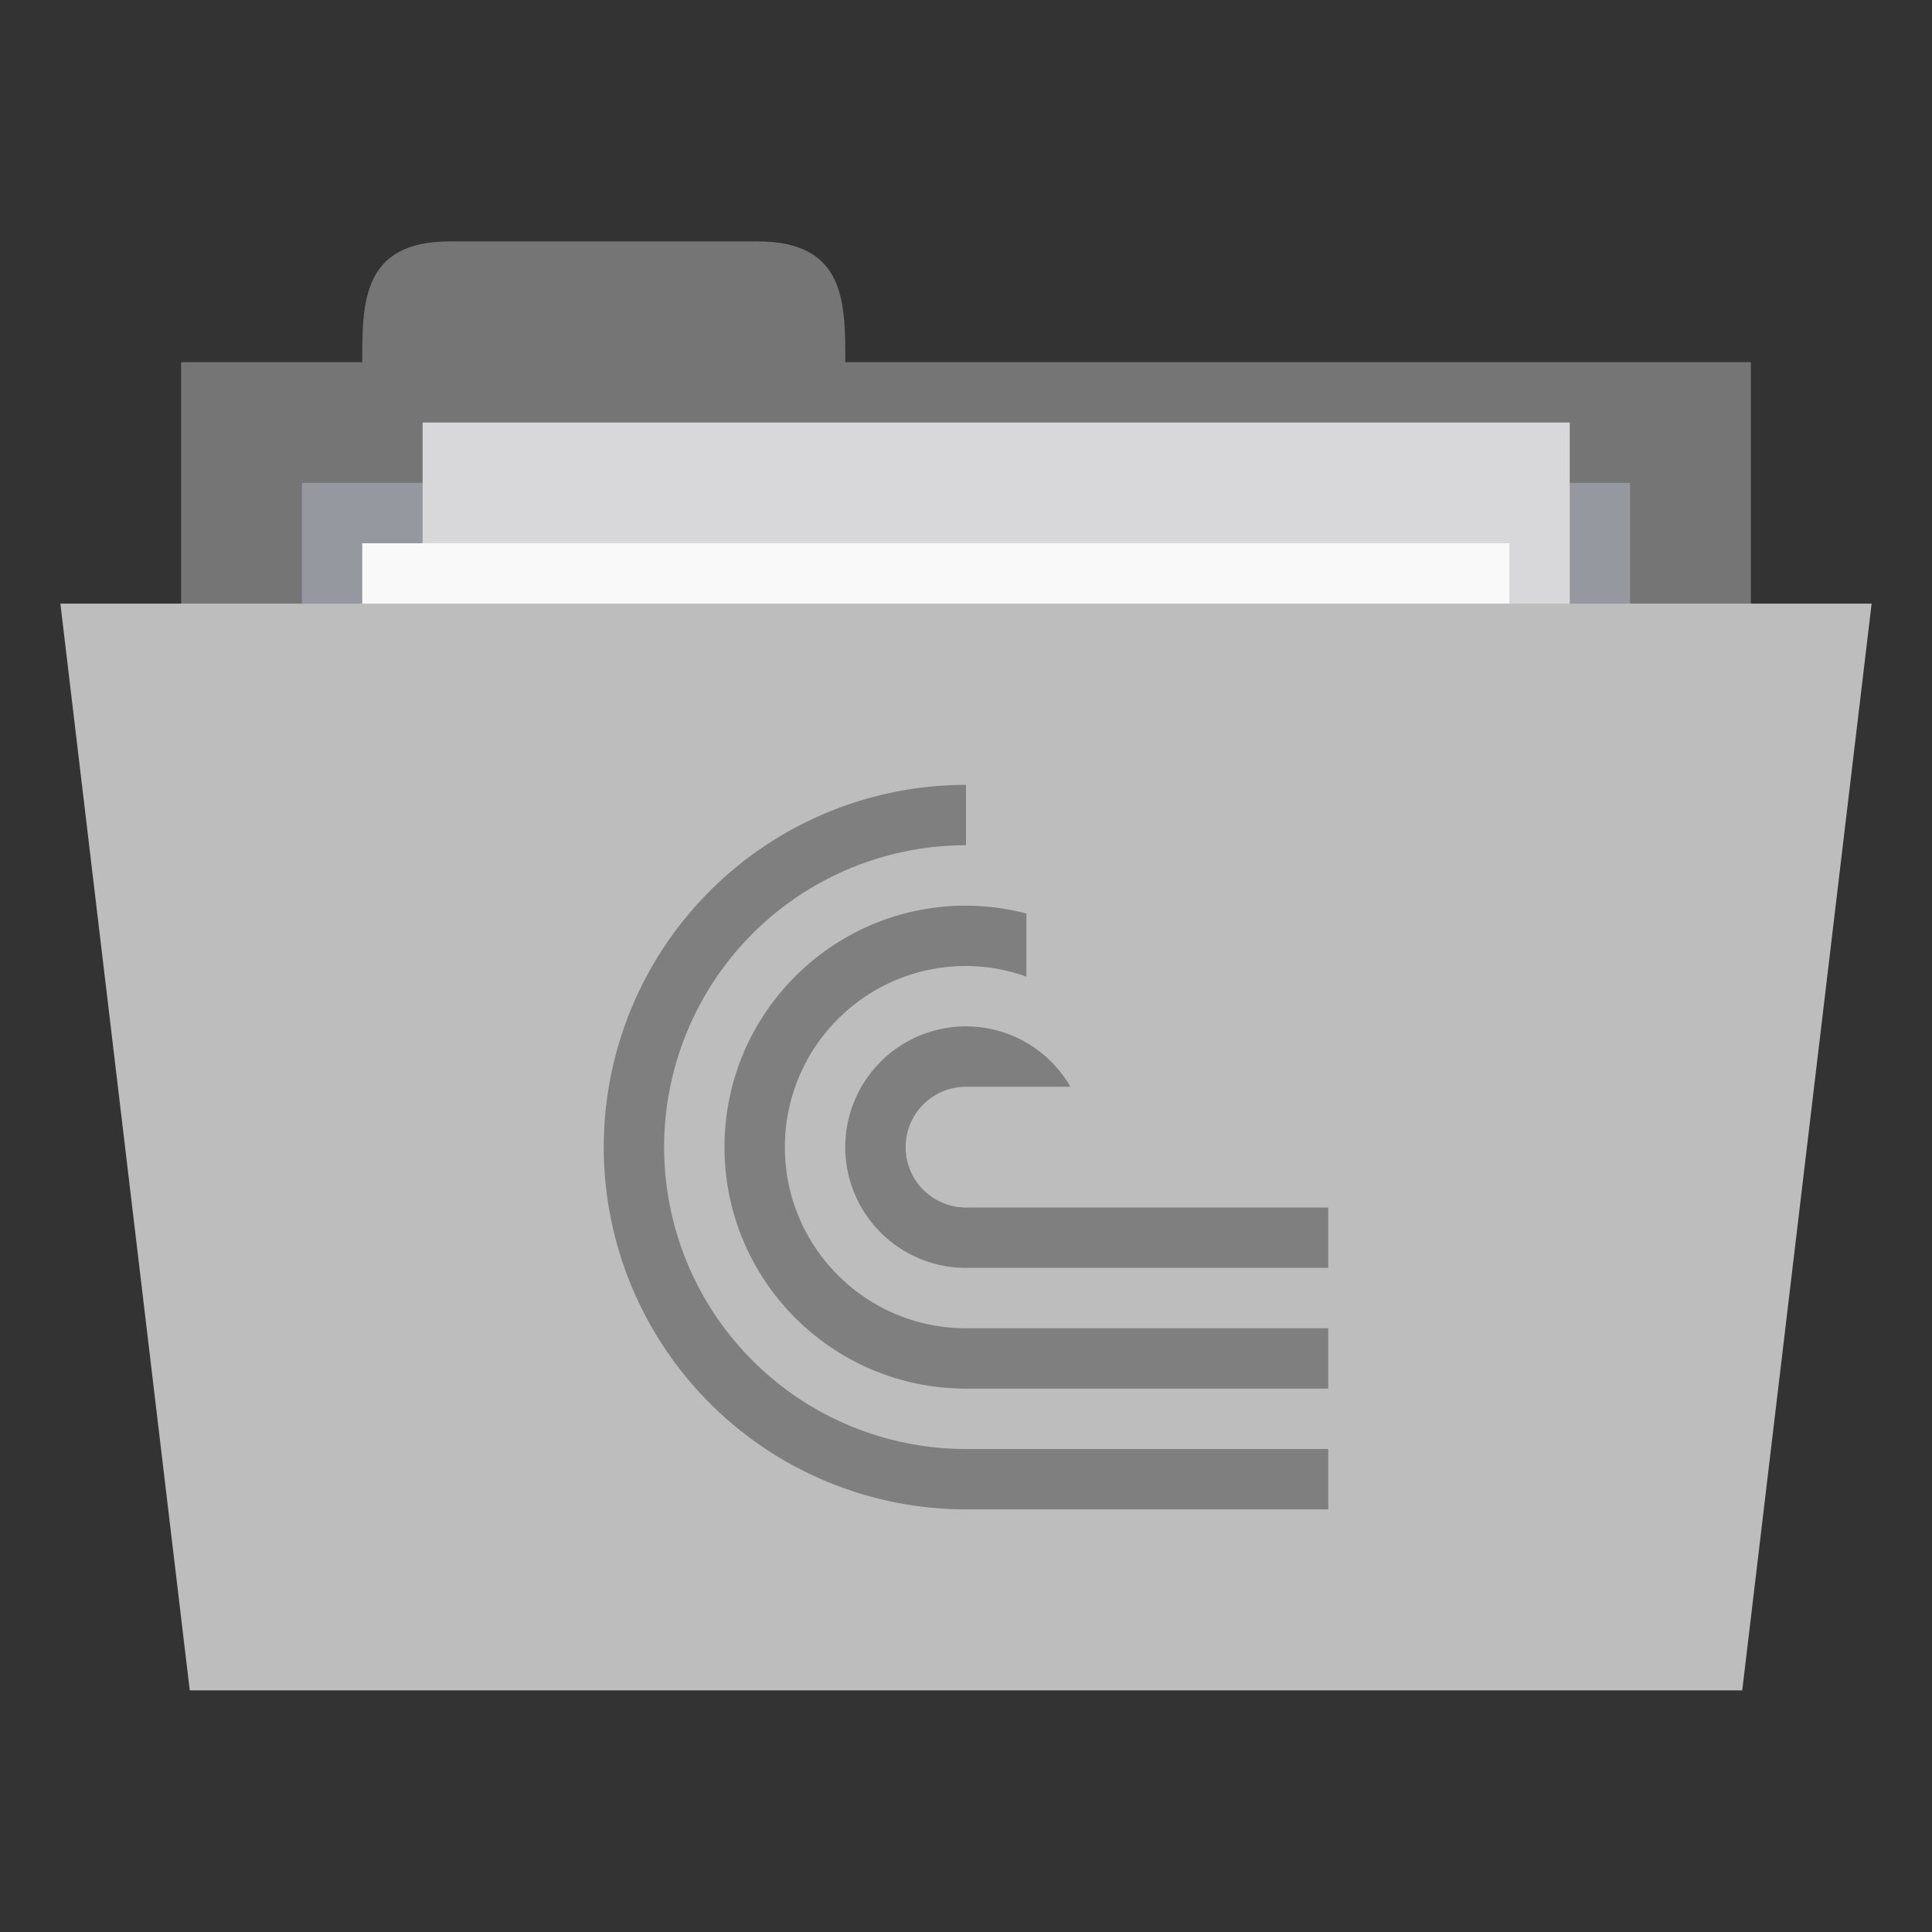 <svg version="1.1" viewBox="0 0 32 32" xmlns="http://www.w3.org/2000/svg">
 <rect x="0" y="0" width="32" height="32" fill="#333333" stroke="none"/>
 <g transform="translate(0,-1020.362)">
  <rect x="3" y="1026.36" width="26" height="10" style="fill:#757575"/>
  <path d="m6 1026.36c0-1 0-2 1.455-2h5.091c1.455 0 1.455 1 1.455 2v1h-8z" style="fill:#757575"/>
  <path d="m5 1028.36h22v4.968h-22z" style="fill:#95989f"/>
  <rect x="7" y="1027.36" width="19" height="13" style="fill:#d8d8da"/>
  <rect x="6" y="1029.36" width="19" height="13" style="fill:#f9f9f9"/>
  <path d="m1 1030.36h30l-2.143 18h-25.714z" style="fill:#bdbdbd"/>
  <path d="m16 1033.362a6 6 0 0 0-6 6 6 6 0 0 0 6 6h6v-1h-6a5 5 0 0 1-5-5 5 5 0 0 1 5-5zm0 2c-2.209 0-4 1.791-4 4s1.791 4 4 4h6v-1h-6c-1.657 0-3-1.343-3-3s1.343-3 3-3c0.341 0 0.679 0.061 1 0.176v-1.045c-0.326-0.086-0.662-0.13-1-0.131zm0 2a2 2 0 0 0-2 2 2 2 0 0 0 2 2h6v-1h-6a1 1 0 0 1-1-1 1 1 0 0 1 1-1h1.73a2 2 0 0 0-1.73-1z" style="-inkscape-stroke:none;fill:#7f7f7f;font-variation-settings:normal;stop-color:#000000"/>
 </g>
</svg>
